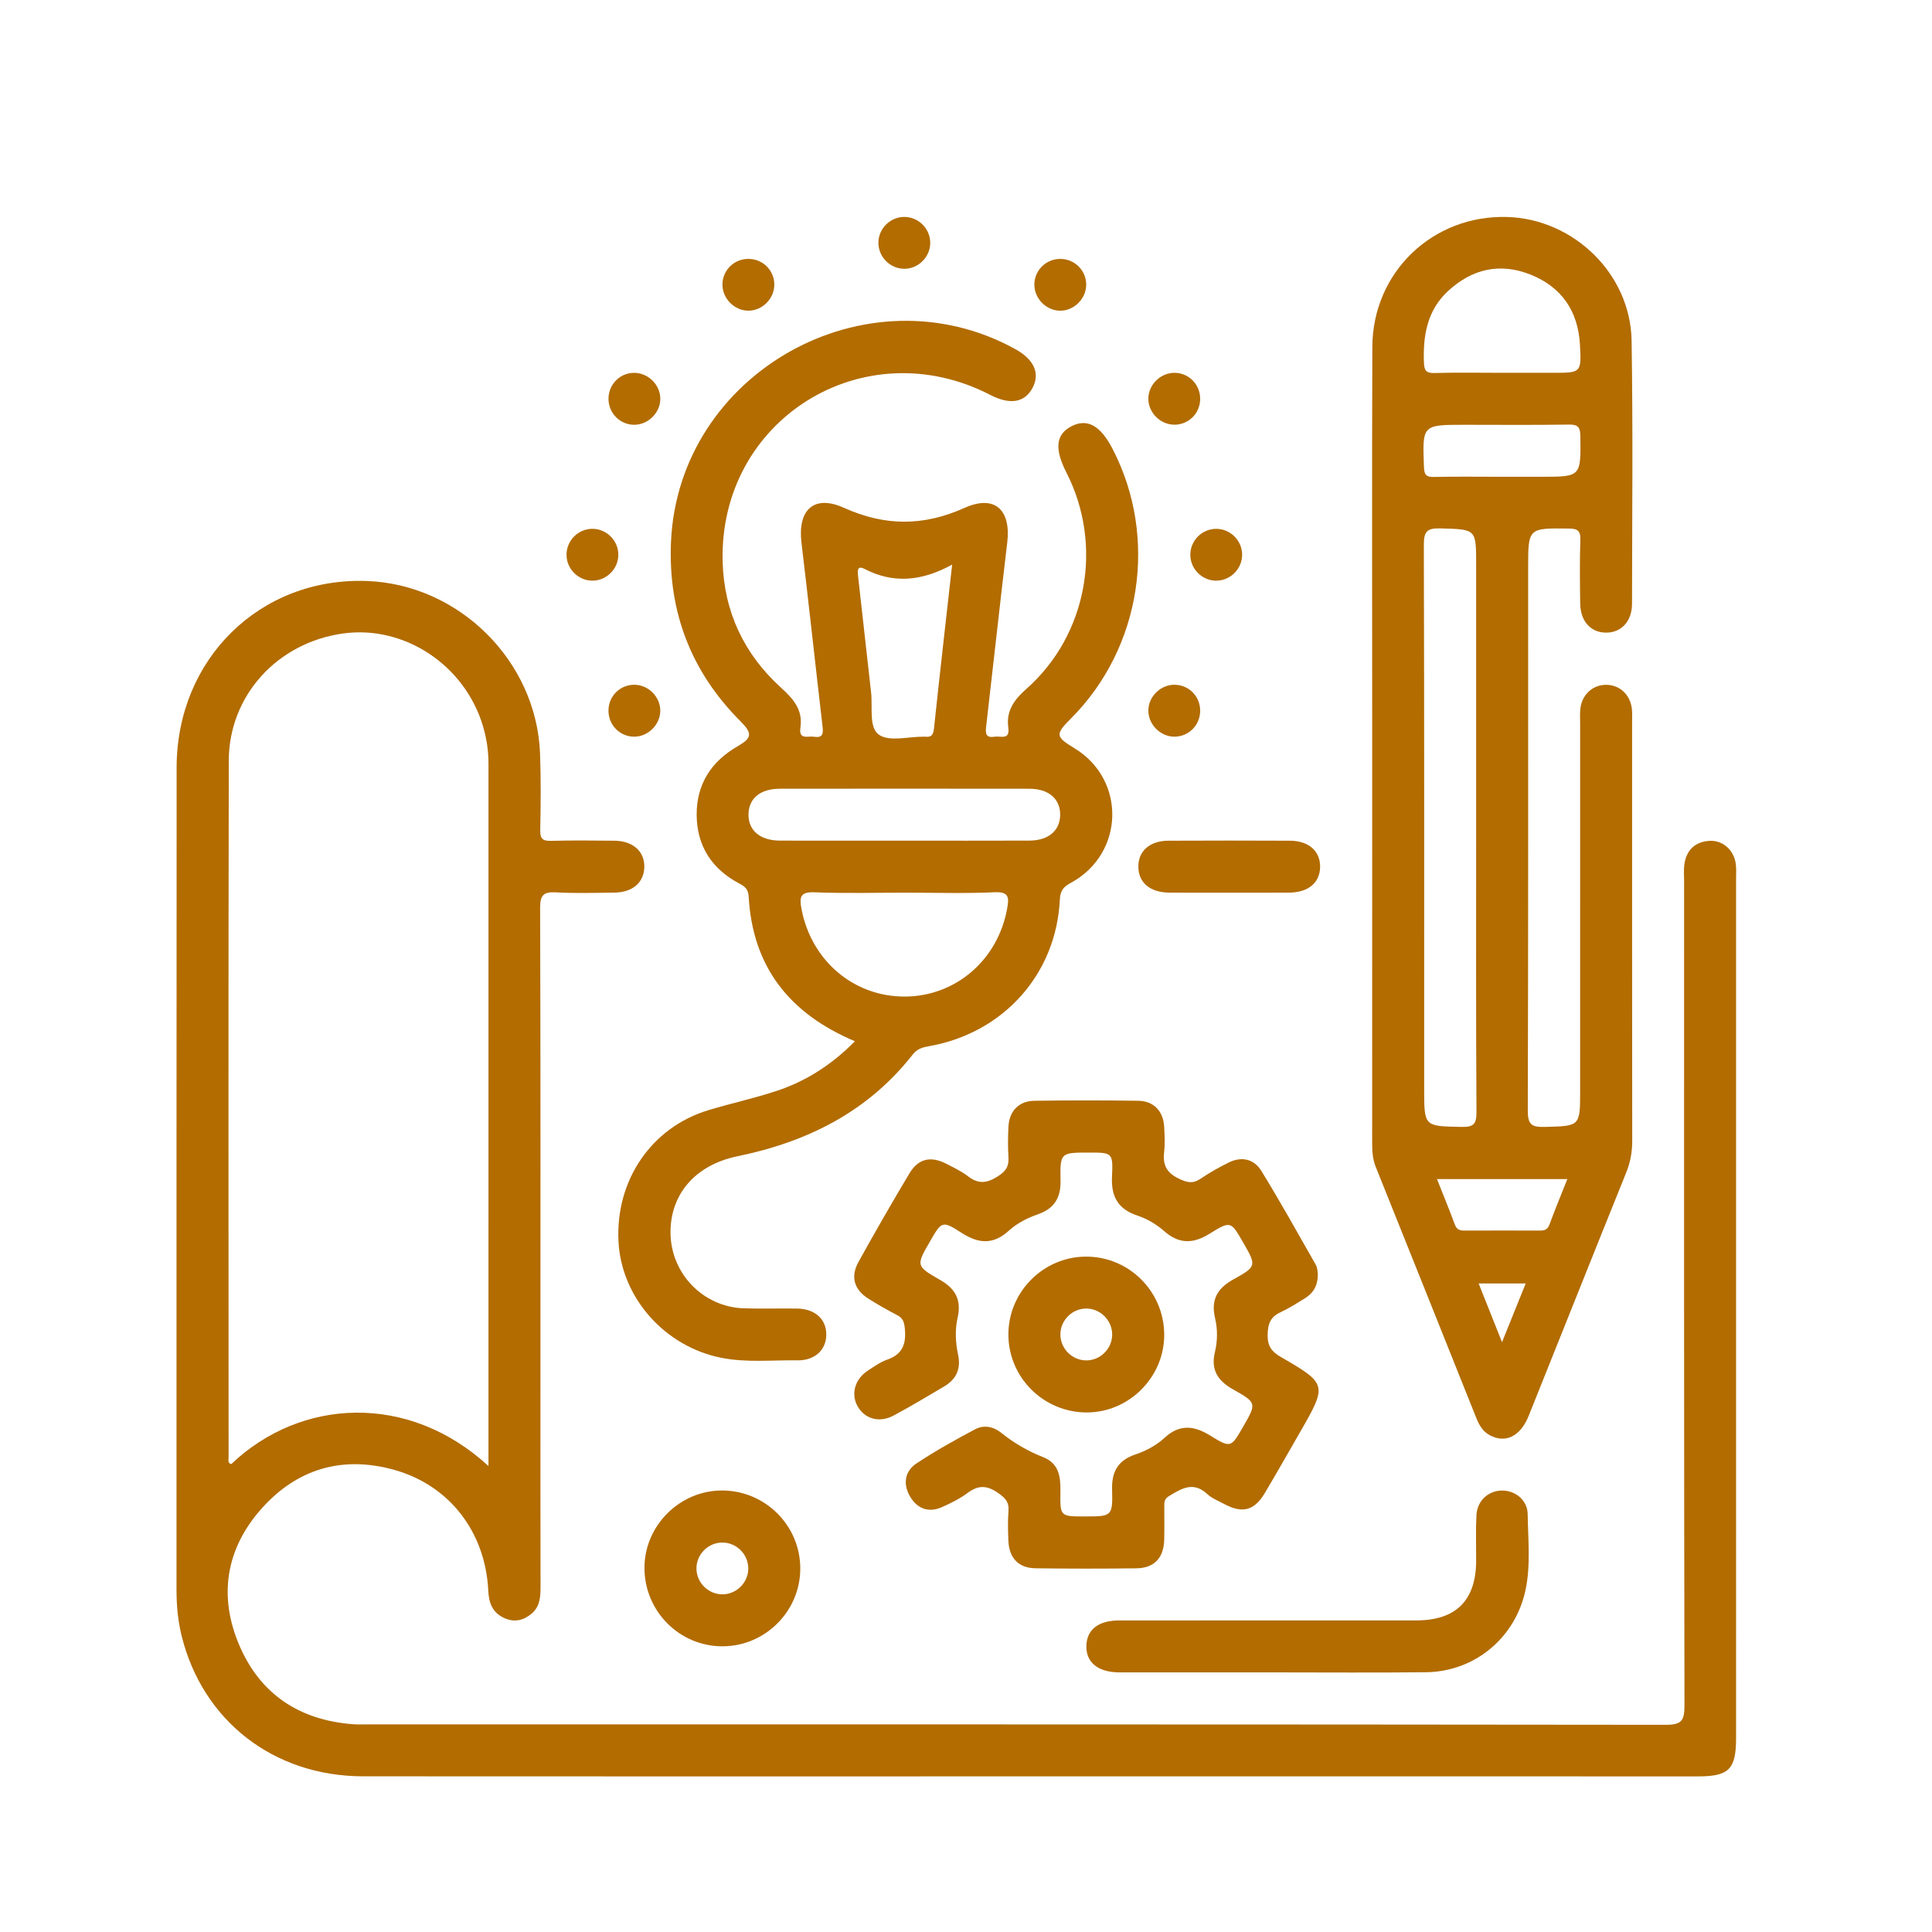 <?xml version="1.0" encoding="utf-8"?>
<!-- Generator: Adobe Illustrator 16.0.0, SVG Export Plug-In . SVG Version: 6.00 Build 0)  -->
<!DOCTYPE svg PUBLIC "-//W3C//DTD SVG 1.1//EN" "http://www.w3.org/Graphics/SVG/1.1/DTD/svg11.dtd">
<svg version="1.1" id="Layer_1" xmlns="http://www.w3.org/2000/svg" xmlns:xlink="http://www.w3.org/1999/xlink" x="0px" y="0px"
	 width="400px" height="400px" viewBox="0 0 400 400" enable-background="new 0 0 400 400" xml:space="preserve">
<g>
	<path fill-rule="evenodd" clip-rule="evenodd" fill="#B26C00" d="M212.374,367.779c-45.736,0-91.472,0.027-137.207-0.012
		c-18.472-0.018-33.185-11.461-37.553-29.035c-0.787-3.166-1.069-6.387-1.068-9.65c0.014-56.721-0.018-113.443,0.023-170.164
		c0.016-22.475,17.246-39.358,39.258-38.634c19.194,0.632,35.291,16.585,35.986,35.786c0.19,5.262,0.143,10.537,0.037,15.803
		c-0.035,1.792,0.514,2.262,2.251,2.215c4.368-0.118,8.743-0.075,13.114-0.027c3.874,0.042,6.29,2.25,6.183,5.535
		c-0.103,3.142-2.448,5.162-6.183,5.206c-4.035,0.047-8.08,0.18-12.104-0.05c-2.605-0.149-3.291,0.59-3.283,3.246
		c0.102,32.06,0.066,64.118,0.066,96.181c0,14.795-0.016,29.592,0.017,44.389c0.005,2.086-0.14,4.078-1.846,5.518
		c-1.659,1.398-3.534,1.861-5.62,0.93c-2.471-1.105-3.231-3.113-3.354-5.682c-0.578-12.104-7.992-21.783-19.411-24.998
		c-10.696-3.01-20.093-0.291-27.447,7.914c-7.472,8.334-9.073,18.189-4.654,28.461c4.359,10.133,12.513,15.451,23.536,16.271
		c1.114,0.082,2.24,0.031,3.361,0.031c89.453,0.002,178.908-0.02,268.361,0.088c3.303,0.006,3.92-0.832,3.913-3.994
		c-0.109-56.945-0.079-113.893-0.077-170.837c0-1.121-0.107-2.261,0.058-3.359c0.438-2.92,2.189-4.617,5.148-4.822
		c2.784-0.191,5.141,1.911,5.501,4.813c0.124,0.995,0.054,2.016,0.054,3.024c0.002,59.301,0.002,118.6,0.001,177.898
		c0,6.461-1.471,7.955-7.838,7.955C305.19,367.779,258.782,367.779,212.374,367.779z M101.132,303.529c0-1.01,0-1.432,0-1.854
		c-0.001-47.863-0.005-95.729,0.002-143.593c0-2.598-0.375-5.129-1.102-7.616c-3.723-12.733-16.303-21.094-29.044-19.305
		c-13.561,1.905-23.594,12.84-23.622,26.339c-0.1,48.088-0.045,96.176-0.039,144.264c0,0.508-0.224,1.148,0.544,1.369
		C62.231,289.447,84.568,288.275,101.132,303.529z"/>
	<path fill-rule="evenodd" clip-rule="evenodd" fill="#B26C00" d="M284.1,153.904c0-27.353-0.073-54.707,0.028-82.059
		c0.059-15.492,12.509-27.368,27.899-26.921c13.784,0.401,25.558,11.787,25.779,25.609c0.291,18.156,0.114,36.32,0.086,54.48
		c-0.006,3.652-2.25,6-5.415,5.968c-3.167-0.033-5.27-2.369-5.315-6.067c-0.056-4.372-0.116-8.748,0.033-13.114
		c0.067-1.963-0.601-2.353-2.441-2.372c-8.367-0.087-8.367-0.148-8.367,8.169c0,37.442,0.038,74.885-0.076,112.327
		c-0.009,2.879,0.77,3.465,3.491,3.391c7.344-0.195,7.347-0.061,7.347-7.527c0-25.336,0-50.672,0.001-76.007
		c0-1.008-0.063-2.026,0.042-3.024c0.31-2.934,2.565-4.992,5.364-4.975c2.802,0.016,5.009,2.078,5.315,5.034
		c0.093,0.888,0.039,1.792,0.039,2.689c0.001,28.922-0.011,57.846,0.024,86.768c0.003,2.283-0.396,4.389-1.254,6.514
		c-6.771,16.781-13.46,33.596-20.2,50.391c-1.692,4.217-4.806,5.703-8.028,3.977c-1.492-0.799-2.222-2.131-2.815-3.615
		c-6.928-17.326-13.854-34.652-20.812-51.965c-0.693-1.721-0.734-3.475-0.733-5.273C284.1,208.834,284.097,181.369,284.1,153.904z
		 M305.622,171.699c0-18.271,0-36.542,0-54.814c0-7.42-0.004-7.272-7.394-7.486c-2.808-0.081-3.446,0.654-3.438,3.445
		c0.106,37.552,0.07,75.104,0.07,112.656c0,7.781,0.003,7.66,7.73,7.814c2.523,0.051,3.112-0.592,3.098-3.104
		C305.569,210.709,305.622,191.204,305.622,171.699z M310.814,77.186c3.586,0,7.173,0,10.759,0c5.775,0,5.868-0.005,5.536-5.863
		c-0.392-6.892-3.766-11.887-10.215-14.463c-6.333-2.53-12.095-1.209-17.071,3.379c-4.316,3.981-5.215,9.149-5.015,14.739
		c0.061,1.706,0.412,2.305,2.222,2.252C301.622,77.098,306.219,77.186,310.814,77.186z M310.668,98.711c2.801,0,5.603,0,8.404,0
		c8.289,0,8.223,0.001,8.128-8.406c-0.023-1.895-0.514-2.43-2.412-2.4c-7.17,0.111-14.343,0.044-21.515,0.044
		c-8.842,0-8.79-0.002-8.459,8.743c0.061,1.604,0.455,2.091,2.07,2.055C301.478,98.644,306.073,98.711,310.668,98.711z
		 M324.505,244.113c-9.103,0-17.901,0-26.994,0c1.289,3.258,2.562,6.328,3.708,9.447c0.466,1.264,1.354,1.223,2.385,1.219
		c4.929-0.02,9.857-0.018,14.786-0.002c1.02,0.002,1.922,0.074,2.391-1.203C321.926,250.457,323.204,247.389,324.505,244.113z
		 M310.977,277.883c1.793-4.441,3.327-8.246,4.905-12.158c-3.376,0-6.425,0-9.745,0
		C307.714,269.686,309.187,273.387,310.977,277.883z"/>
	<path fill-rule="evenodd" clip-rule="evenodd" fill="#B26C00" d="M177.001,215.582c-13.634-5.766-21.148-15.426-21.992-29.884
		c-0.086-1.468-0.61-2.076-1.834-2.713c-5.744-2.991-8.905-7.782-8.938-14.28c-0.033-6.359,3.032-11.076,8.523-14.226
		c2.944-1.689,3.055-2.64,0.53-5.167c-10.226-10.24-14.982-22.667-14.371-37.045c1.49-35.082,40.509-56.937,71.266-39.999
		c3.938,2.169,5.212,5.07,3.561,8.101c-1.643,3.013-4.66,3.492-8.732,1.388c-26.212-13.538-56.186,5.085-55.4,34.539
		c0.275,10.321,4.418,19.125,12.078,26.073c2.555,2.319,4.572,4.586,4.023,8.273c-0.39,2.607,1.563,1.692,2.816,1.89
		c1.854,0.292,1.938-0.659,1.765-2.135c-1.478-12.682-2.845-25.376-4.364-38.052c-0.814-6.789,2.586-10.013,8.798-7.21
		c8.517,3.842,16.467,3.829,24.981,0.01c6.228-2.794,9.639,0.408,8.827,7.174c-1.517,12.676-2.888,25.371-4.363,38.053
		c-0.167,1.441-0.131,2.454,1.736,2.154c1.234-0.199,3.21,0.775,2.846-1.859c-0.483-3.495,1.2-5.79,3.751-8.045
		c12.61-11.149,15.961-29.757,8.275-44.794c-2.503-4.897-2.182-7.899,1.022-9.565c3.261-1.694,5.997-0.211,8.509,4.615
		c9.543,18.332,6.027,41.24-8.574,55.865c-3.295,3.299-3.239,3.775,0.713,6.171c10.735,6.513,10.379,21.811-0.725,27.853
		c-1.555,0.846-2.213,1.616-2.301,3.463c-0.732,15.406-11.618,27.585-26.946,30.347c-1.315,0.236-2.513,0.475-3.472,1.701
		c-9.285,11.859-21.8,18.127-36.314,21.109c-8.76,1.801-13.862,7.846-13.877,15.689c-0.017,8.473,6.638,15.484,15.117,15.793
		c3.693,0.135,7.397-0.008,11.096,0.053c3.693,0.061,6.021,2.164,6.041,5.34c0.021,3.166-2.327,5.436-5.98,5.383
		c-5.254-0.08-10.53,0.512-15.761-0.527c-11.717-2.324-20.694-12.463-21.284-24.098c-0.641-12.654,6.819-23.604,18.617-27.174
		c4.705-1.422,9.53-2.461,14.19-4.008C166.968,223.813,172.269,220.377,177.001,215.582z M187.473,184.817
		c-6.265,0-12.538,0.177-18.792-0.077c-3.029-0.123-3.204,1.012-2.74,3.456c2.032,10.68,10.789,18.166,21.384,18.132
		c10.572-0.035,19.329-7.623,21.215-18.321c0.384-2.177,0.362-3.414-2.609-3.276C199.789,185.015,193.626,184.817,187.473,184.817z
		 M186.983,174.047c8.727,0,17.453,0.023,26.181-0.011c3.938-0.016,6.336-2.107,6.333-5.375c-0.004-3.275-2.391-5.354-6.341-5.359
		c-17.231-0.024-34.462-0.021-51.691-0.002c-4.019,0.003-6.394,1.954-6.495,5.203c-0.107,3.379,2.363,5.523,6.504,5.537
		C169.977,174.066,178.479,174.047,186.983,174.047z M197.132,116.901c-6.402,3.494-12.223,3.952-18.166,0.876
		c-1.623-0.84-1.406,0.632-1.295,1.637c0.895,7.996,1.781,15.995,2.683,23.991c0.343,3.041-0.521,7.268,1.67,8.743
		c2.163,1.457,6.051,0.354,9.183,0.374c0.111,0,0.225-0.013,0.336,0.001c1.252,0.156,1.683-0.348,1.821-1.65
		C194.529,139.89,195.786,128.916,197.132,116.901z"/>
	<path fill-rule="evenodd" clip-rule="evenodd" fill="#B26C00" d="M272.84,263.668c0.041,2.6-1.002,4.111-2.732,5.174
		c-1.62,0.994-3.233,2.029-4.952,2.824c-2.084,0.961-2.668,2.355-2.705,4.666c-0.038,2.391,0.842,3.527,2.764,4.637
		c9.546,5.51,9.574,5.76,4.043,15.377c-2.453,4.264-4.878,8.545-7.392,12.773c-2.183,3.67-4.665,4.291-8.459,2.242
		c-1.182-0.637-2.502-1.146-3.459-2.037c-2.905-2.705-5.357-1.123-7.979,0.463c-1.03,0.623-0.904,1.418-0.911,2.275
		c-0.021,2.24,0.042,4.484-0.02,6.725c-0.104,3.783-2.078,5.877-5.802,5.918c-6.949,0.08-13.899,0.086-20.849-0.008
		c-3.534-0.047-5.491-2.154-5.615-5.748c-0.07-2.018-0.146-4.047,0.021-6.051c0.161-1.936-0.685-2.801-2.256-3.869
		c-2.313-1.576-4.06-1.527-6.223,0.082c-1.597,1.189-3.439,2.098-5.269,2.916c-2.792,1.252-5.143,0.33-6.625-2.182
		c-1.492-2.529-1.143-5.221,1.324-6.857c3.906-2.59,8.023-4.883,12.167-7.082c1.771-0.939,3.753-0.57,5.375,0.736
		c2.636,2.119,5.521,3.795,8.661,5.035c3.353,1.326,3.652,4.109,3.602,7.195c-0.084,5.09-0.019,5.09,4.98,5.09
		c5.729,0,5.856-0.004,5.716-5.682c-0.091-3.646,1.299-5.955,4.771-7.131c2.233-0.756,4.367-1.869,6.094-3.465
		c3.085-2.855,6.071-2.557,9.431-0.479c4.262,2.635,4.332,2.521,6.806-1.77c2.843-4.928,2.881-4.998-2.077-7.789
		c-3.1-1.746-4.631-4.004-3.742-7.693c0.553-2.295,0.587-4.74,0.042-7.018c-0.91-3.787,0.441-6.189,3.725-8.014
		c4.931-2.74,4.883-2.826,2.009-7.809c-2.459-4.262-2.535-4.383-6.832-1.709c-3.386,2.107-6.319,2.24-9.446-0.518
		c-1.562-1.375-3.5-2.541-5.47-3.189c-4.091-1.344-5.535-3.949-5.33-8.127c0.239-4.934,0.053-4.941-4.759-4.941
		c-5.893,0-6.013,0.002-5.896,5.836c0.07,3.521-1.315,5.754-4.609,6.908c-2.23,0.785-4.376,1.854-6.107,3.436
		c-3.188,2.908-6.234,2.715-9.717,0.473c-4.071-2.621-4.165-2.475-6.584,1.721c-2.908,5.045-2.948,5.113,2.124,8.014
		c3.13,1.789,4.411,4.135,3.586,7.781c-0.569,2.508-0.45,5.135,0.098,7.684c0.62,2.889-0.366,5.076-2.861,6.555
		c-3.463,2.053-6.924,4.113-10.467,6.023c-2.999,1.613-6.076,0.705-7.531-2.006c-1.353-2.521-0.49-5.541,2.159-7.273
		c1.308-0.855,2.628-1.795,4.081-2.307c3.244-1.139,3.904-3.414,3.58-6.514c-0.13-1.248-0.382-2.043-1.519-2.641
		c-2.075-1.094-4.134-2.238-6.106-3.504c-2.87-1.84-3.643-4.512-1.967-7.537c3.412-6.16,6.924-12.27,10.537-18.314
		c1.877-3.141,4.468-3.688,7.786-1.957c1.485,0.773,3.034,1.502,4.349,2.518c2.159,1.67,3.921,1.475,6.221,0
		c1.679-1.078,2.276-2.07,2.164-3.926c-0.128-2.123-0.114-4.262,0.003-6.387c0.173-3.188,2.154-5.26,5.351-5.309
		c7.173-0.107,14.35-0.107,21.521-0.002c3.187,0.049,5.164,2.133,5.358,5.313c0.108,1.789,0.194,3.605-0.009,5.375
		c-0.305,2.648,0.564,4.244,3.063,5.443c1.686,0.809,2.881,1.092,4.476,0.016c1.848-1.25,3.81-2.354,5.807-3.348
		c2.696-1.346,5.275-0.752,6.794,1.725c3.916,6.383,7.567,12.928,11.27,19.439C272.787,262.512,272.776,263.373,272.84,263.668z"/>
	<path fill-rule="evenodd" clip-rule="evenodd" fill="#B26C00" d="M263.362,346.25c-10.524,0.004-21.052,0.014-31.577,0
		c-4.443-0.006-6.96-2.057-6.862-5.525c0.094-3.352,2.503-5.229,6.817-5.23c20.492-0.01,40.984,0,61.477-0.006
		c8.246-0.004,12.385-4.143,12.405-12.369c0.009-3.135-0.103-6.275,0.057-9.404c0.151-2.975,2.405-5.049,5.206-5.113
		c2.798-0.064,5.365,1.963,5.403,4.879c0.069,5.244,0.661,10.529-0.45,15.736c-2.105,9.859-10.487,16.877-20.563,16.998
		C284.641,346.344,274.001,346.244,263.362,346.25z"/>
	<path fill-rule="evenodd" clip-rule="evenodd" fill="#B26C00" d="M224.766,260.17c8.947-0.064,16.246,7.186,16.272,16.162
		c0.025,8.762-7.238,16.076-15.988,16.102c-8.973,0.023-16.285-7.24-16.274-16.166C208.786,267.477,215.979,260.234,224.766,260.17z
		 M224.862,281.656c2.89,0.029,5.331-2.34,5.4-5.238c0.069-2.891-2.263-5.377-5.152-5.494c-3.023-0.121-5.597,2.379-5.567,5.406
		C219.571,279.234,221.961,281.625,224.862,281.656z"/>
	<path fill-rule="evenodd" clip-rule="evenodd" fill="#B26C00" d="M165.688,324.848c-0.054,8.789-7.284,15.982-16.087,16.002
		c-8.929,0.023-16.189-7.277-16.173-16.262c0.015-8.748,7.327-16.021,16.083-15.998
		C158.483,308.613,165.741,315.908,165.688,324.848z M154.923,324.674c-0.037-2.902-2.432-5.283-5.336-5.305
		c-3.027-0.025-5.517,2.553-5.389,5.58c0.122,2.893,2.607,5.217,5.5,5.141C152.597,330.014,154.96,327.564,154.923,324.674z"/>
	<path fill-rule="evenodd" clip-rule="evenodd" fill="#B26C00" d="M254.509,184.816c-4.137,0-8.274,0.026-12.412-0.008
		c-3.969-0.032-6.354-2.028-6.413-5.285c-0.062-3.286,2.329-5.446,6.222-5.464c8.387-0.039,16.773-0.039,25.159,0
		c3.902,0.018,6.298,2.163,6.252,5.441c-0.046,3.254-2.442,5.274-6.397,5.308C262.783,184.844,258.646,184.816,254.509,184.816z"/>
	<path fill-rule="evenodd" clip-rule="evenodd" fill="#B26C00" d="M187.374,44.914c2.9,0.08,5.257,2.526,5.223,5.424
		c-0.036,3.023-2.67,5.484-5.678,5.303c-2.893-0.174-5.175-2.702-5.05-5.591C181.995,47.141,184.469,44.833,187.374,44.914z"/>
	<path fill-rule="evenodd" clip-rule="evenodd" fill="#B26C00" d="M155.001,53.603c2.957,0.032,5.295,2.366,5.312,5.301
		c0.017,2.875-2.391,5.355-5.259,5.418c-2.977,0.065-5.564-2.546-5.48-5.535C149.653,55.861,152.052,53.572,155.001,53.603z"/>
	<path fill-rule="evenodd" clip-rule="evenodd" fill="#B26C00" d="M219.503,53.607c2.939-0.009,5.329,2.309,5.385,5.228
		c0.059,2.985-2.558,5.588-5.52,5.492c-2.865-0.095-5.247-2.588-5.214-5.458C214.188,55.948,216.559,53.615,219.503,53.607z"/>
	<path fill-rule="evenodd" clip-rule="evenodd" fill="#B26C00" d="M131.23,77.192c2.873-0.035,5.38,2.348,5.479,5.21
		c0.104,2.964-2.494,5.591-5.484,5.543c-2.91-0.047-5.244-2.444-5.242-5.385C125.987,79.602,128.308,77.228,131.23,77.192z"/>
	<path fill-rule="evenodd" clip-rule="evenodd" fill="#B26C00" d="M243.057,87.927c-2.878-0.056-5.314-2.525-5.305-5.379
		c0.01-2.991,2.67-5.507,5.661-5.354c2.929,0.149,5.157,2.59,5.068,5.549C248.394,85.69,245.993,87.983,243.057,87.927z"/>
	<path fill-rule="evenodd" clip-rule="evenodd" fill="#B26C00" d="M122.649,120.221c-2.896-0.003-5.313-2.388-5.355-5.29
		c-0.047-3.042,2.494-5.542,5.532-5.442c2.904,0.095,5.243,2.551,5.194,5.451C127.971,117.834,125.54,120.224,122.649,120.221z"/>
	<path fill-rule="evenodd" clip-rule="evenodd" fill="#B26C00" d="M251.772,109.49c2.901-0.02,5.334,2.344,5.4,5.246
		c0.068,3.023-2.479,5.563-5.5,5.485c-2.903-0.076-5.256-2.515-5.228-5.419C246.475,111.891,248.863,109.51,251.772,109.49z"/>
	<path fill-rule="evenodd" clip-rule="evenodd" fill="#B26C00" d="M136.704,147.21c-0.044,2.853-2.531,5.306-5.384,5.311
		c-3.056,0.005-5.464-2.53-5.339-5.617c0.12-2.942,2.544-5.211,5.482-5.129C134.337,141.853,136.748,144.354,136.704,147.21z"/>
	<path fill-rule="evenodd" clip-rule="evenodd" fill="#B26C00" d="M248.481,147.228c-0.044,2.95-2.401,5.292-5.329,5.293
		c-2.852,0-5.345-2.447-5.396-5.299c-0.057-2.987,2.562-5.55,5.565-5.448C246.259,141.873,248.525,144.268,248.481,147.228z"/>
</g>
</svg>
